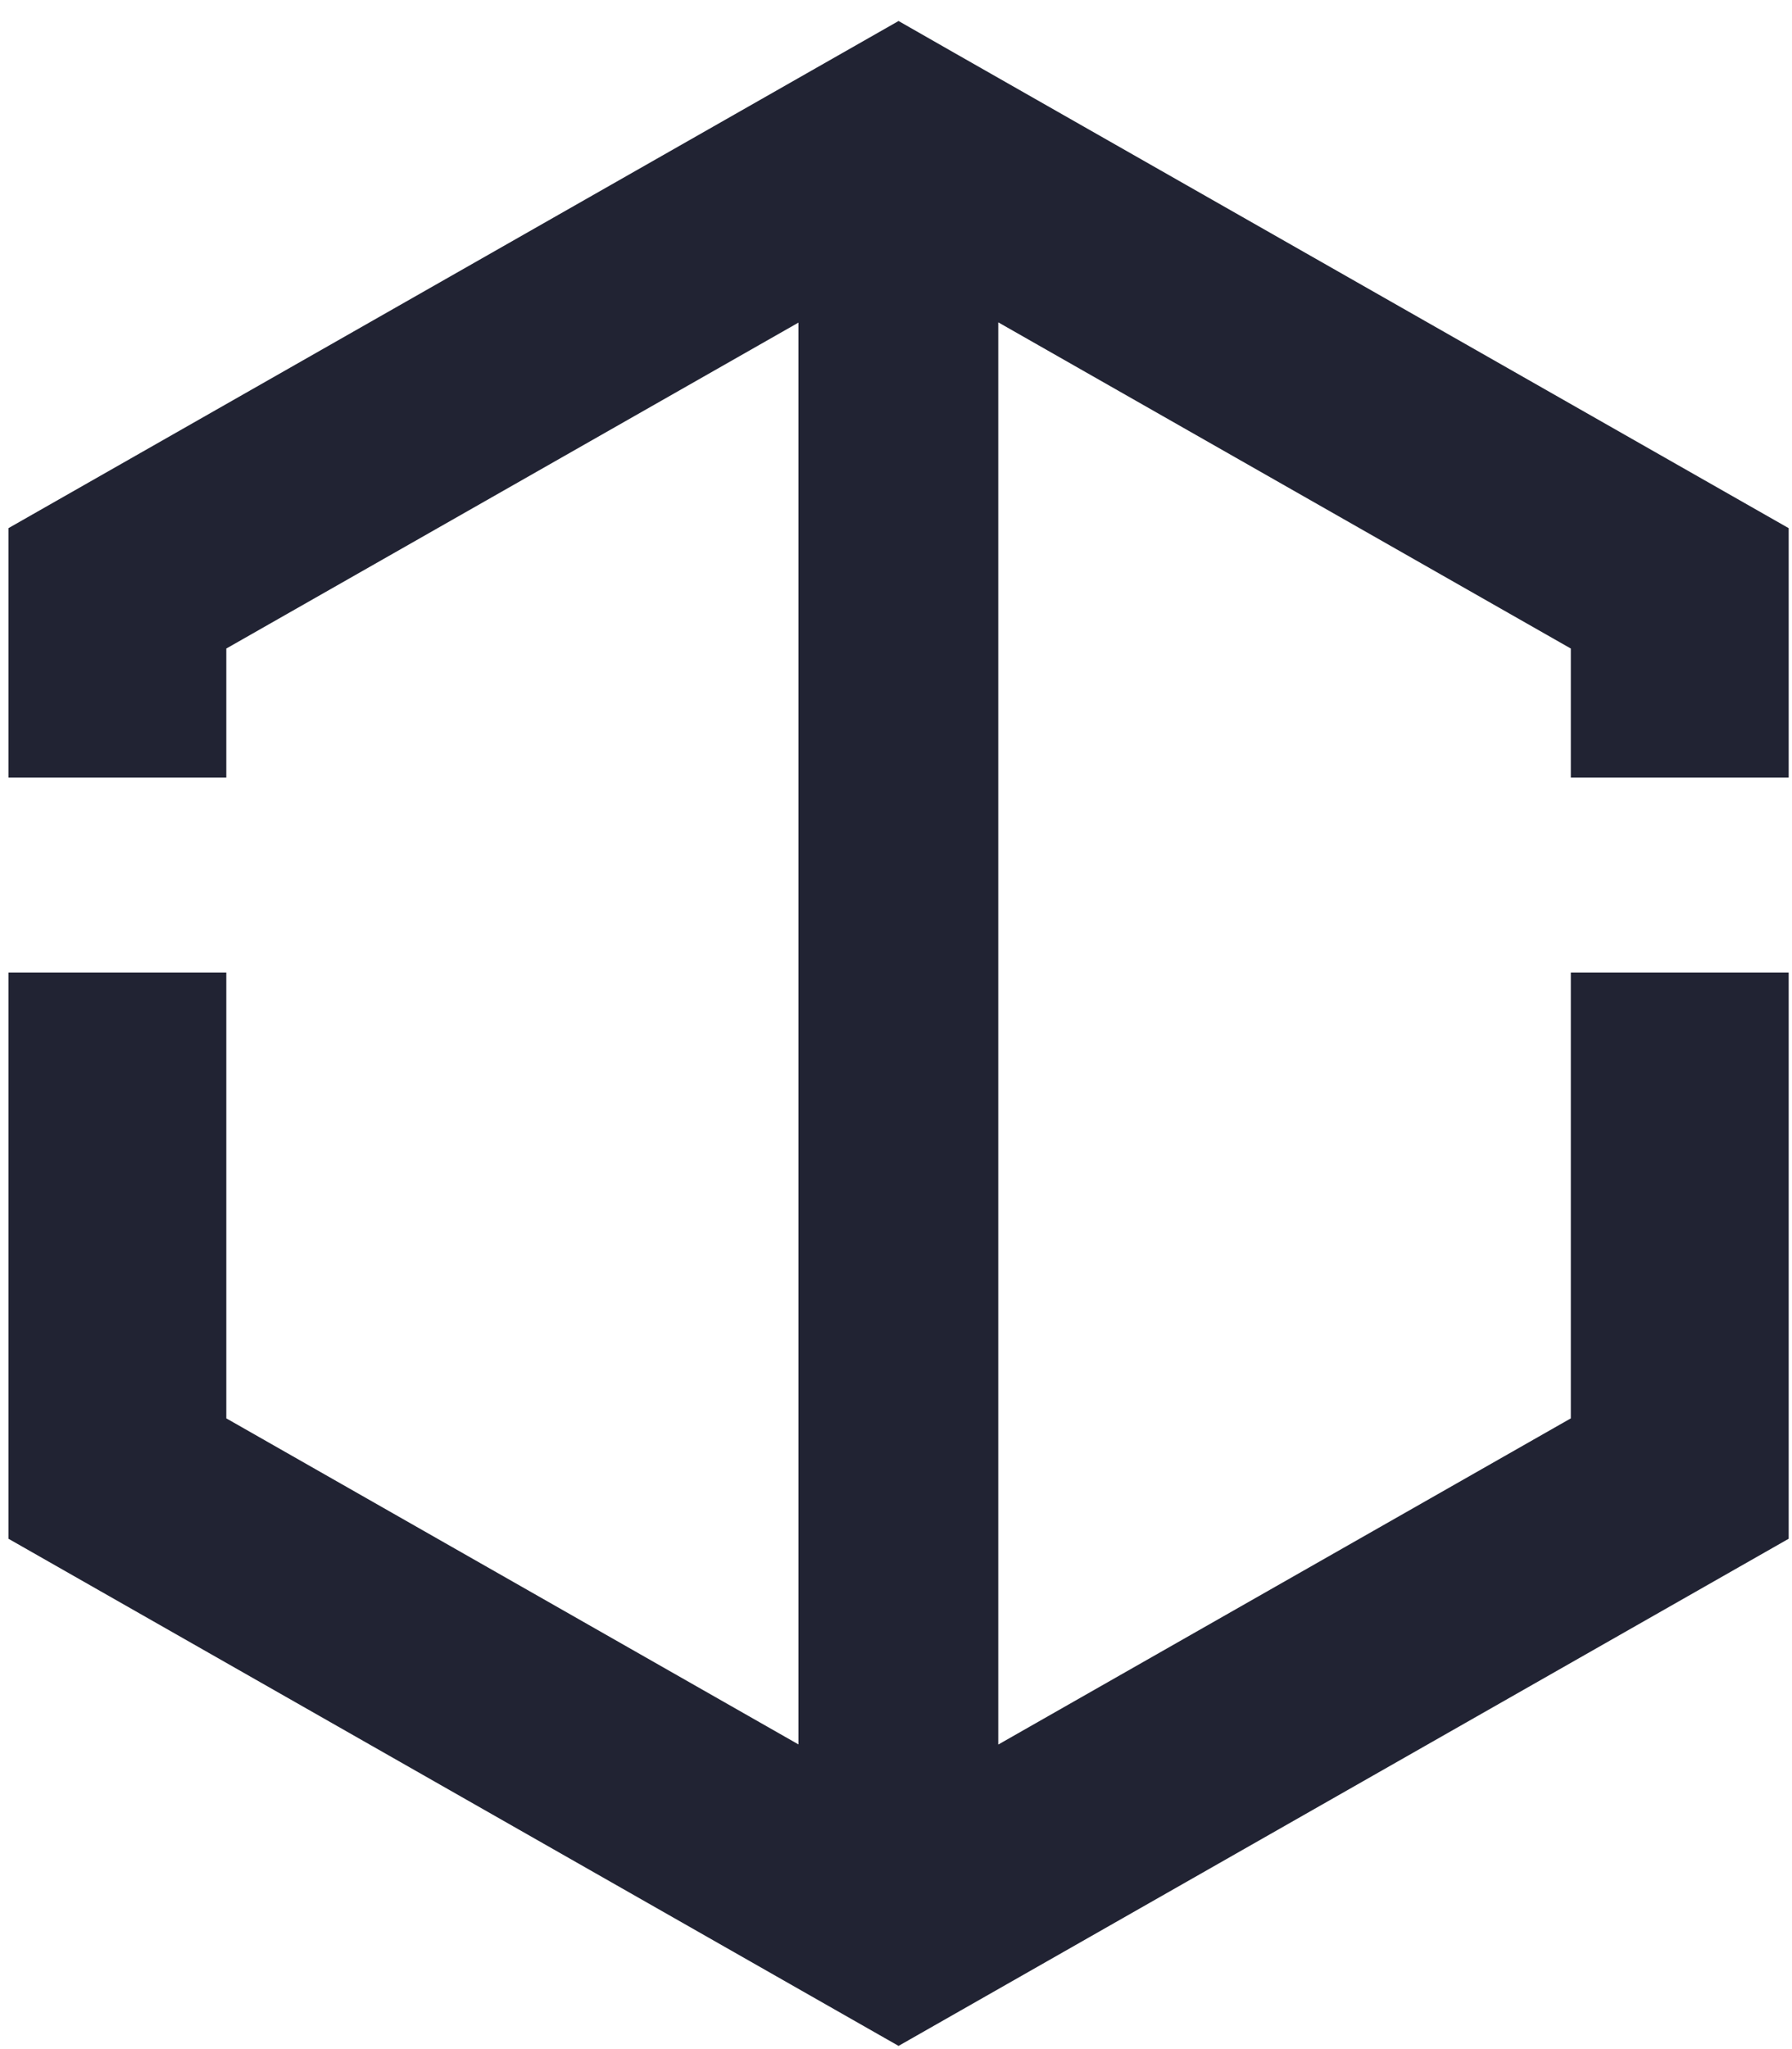 <svg width="14" height="16" viewBox="0 0 14 16" fill="none" xmlns="http://www.w3.org/2000/svg">
    <path fill-rule="evenodd" clip-rule="evenodd" d="M7.449 0.409L13.974 4.124V6.071H12.272V5.064L7.799 2.517V13.622L12.272 11.075V7.594H13.974V12.015L7.02 15.975L0.066 12.015V7.594H1.768V11.075L6.238 13.621V2.519L1.768 5.064V6.071H0.066V4.124L7.02 0.164L7.449 0.409Z" fill="#212333"/>
</svg>
